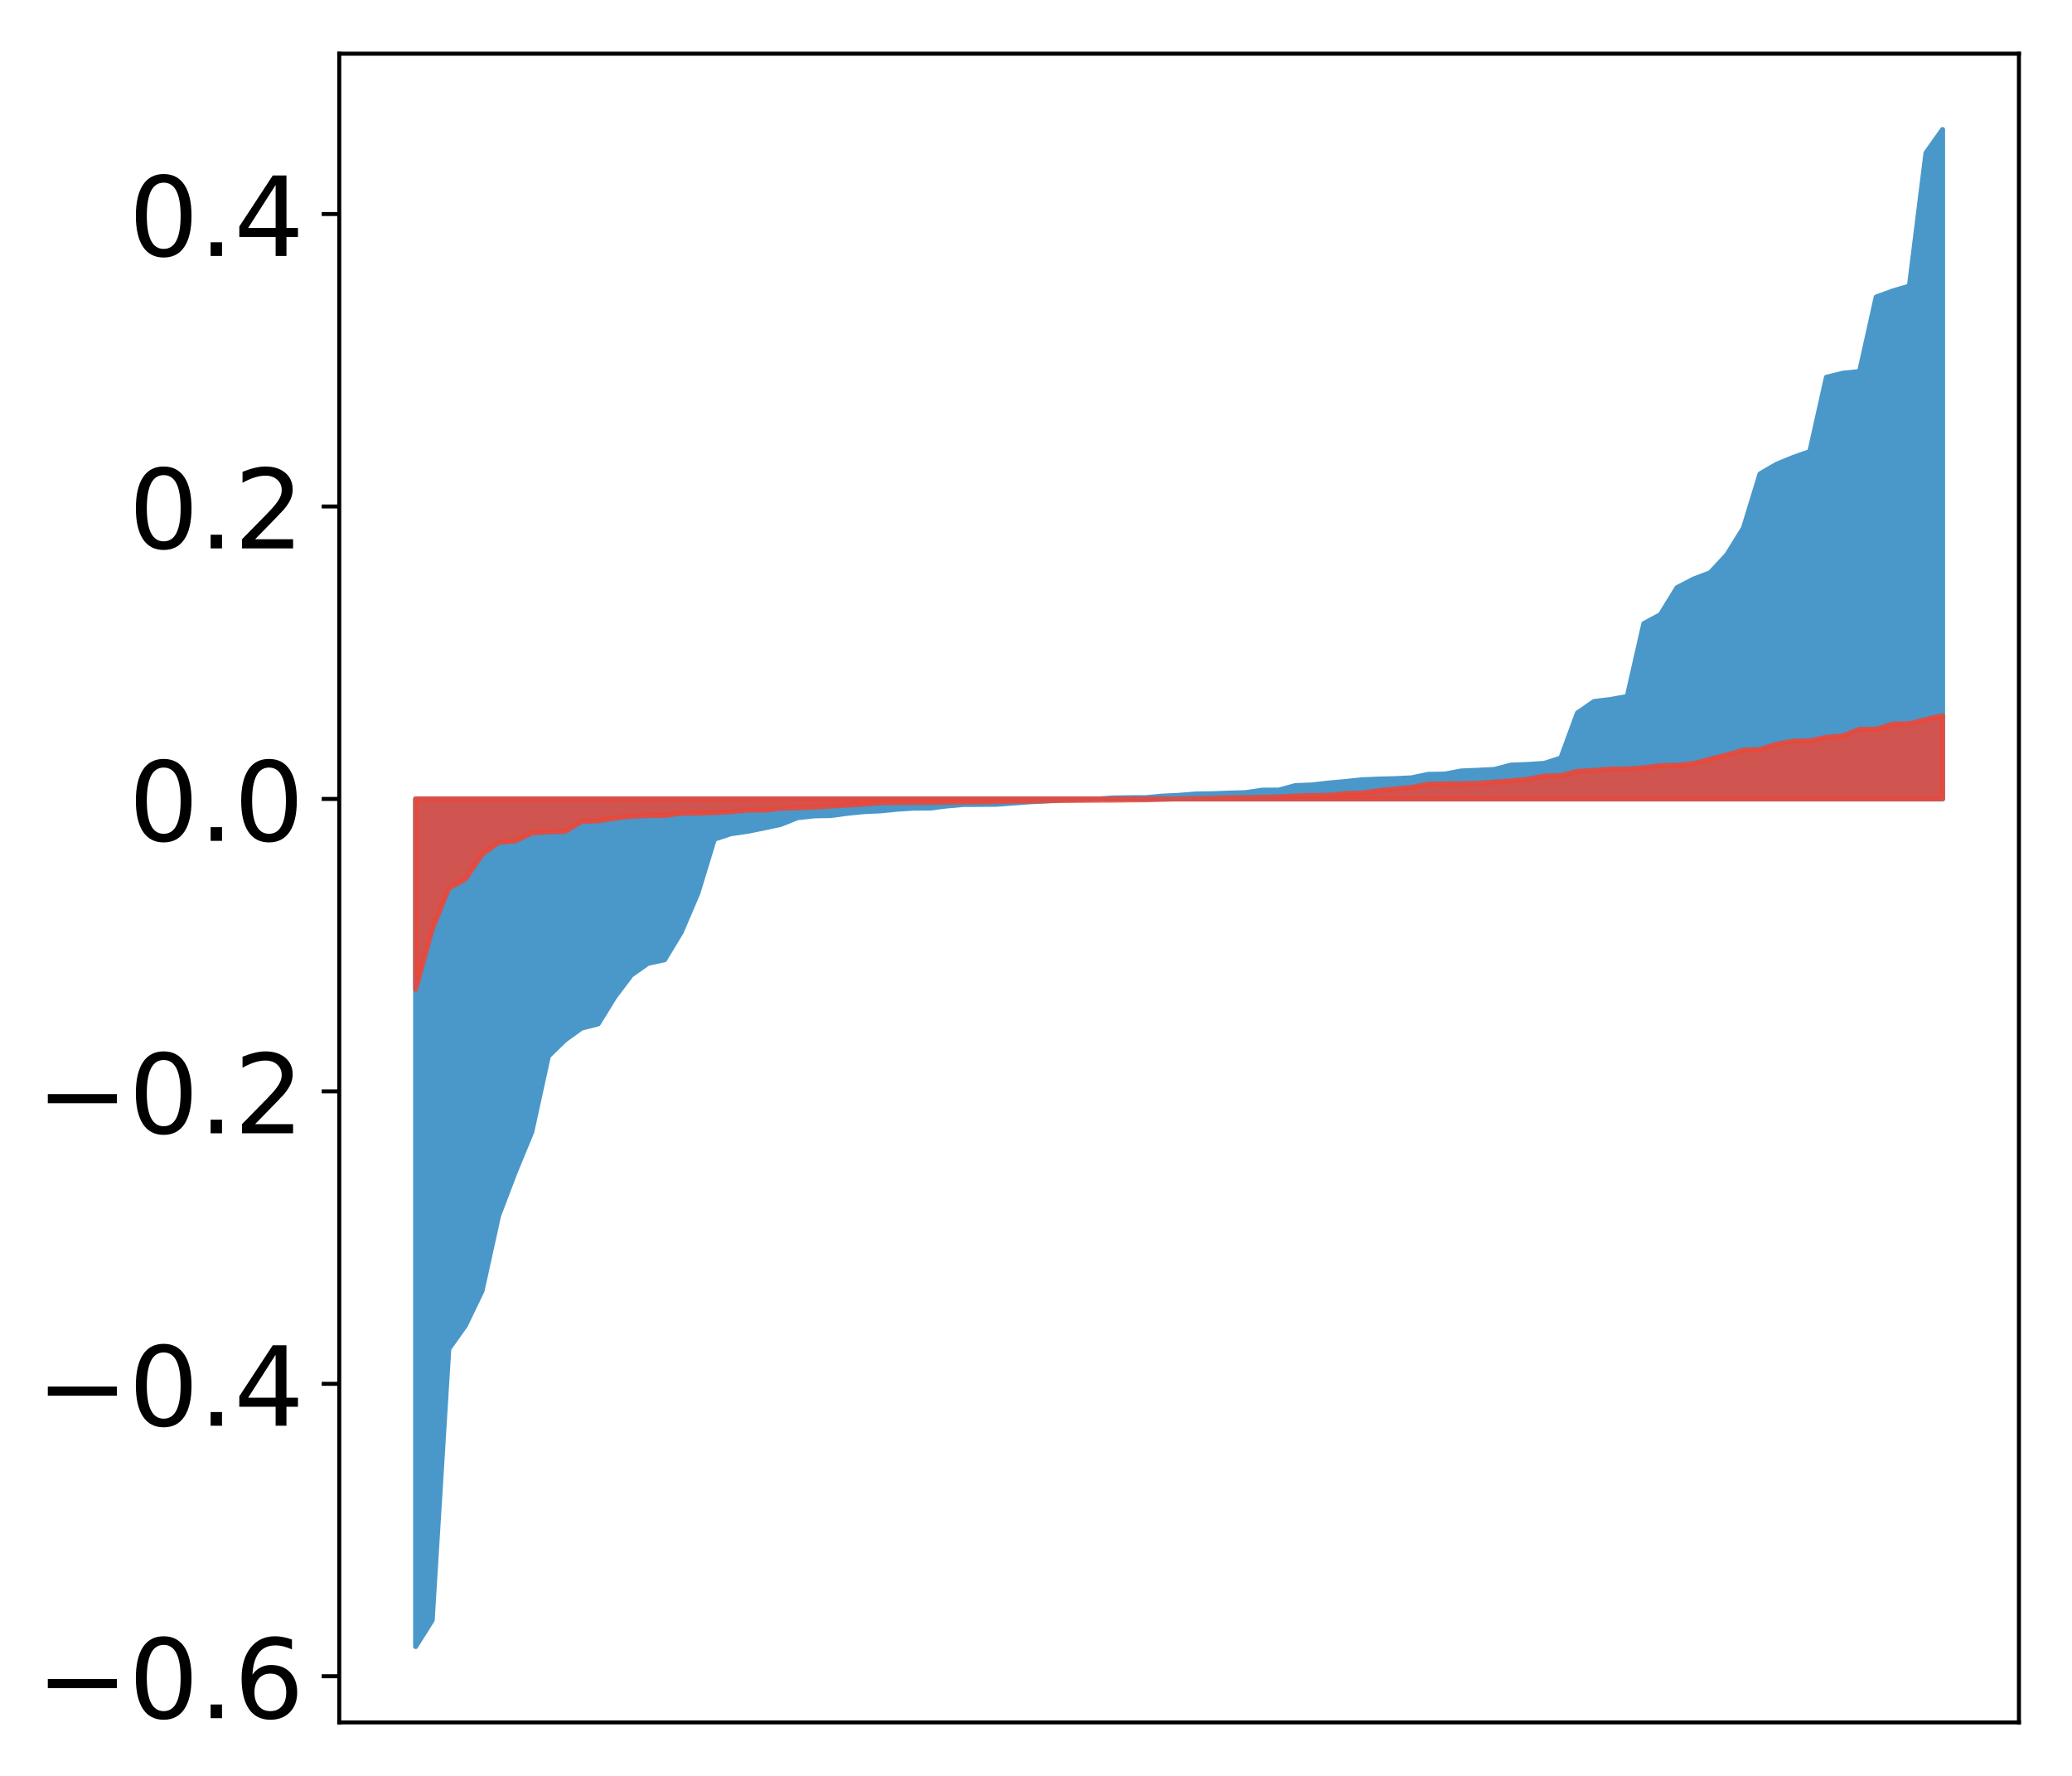 <?xml version="1.0" encoding="utf-8" standalone="no"?>
<!DOCTYPE svg PUBLIC "-//W3C//DTD SVG 1.1//EN"
  "http://www.w3.org/Graphics/SVG/1.1/DTD/svg11.dtd">
<!-- Created with matplotlib (http://matplotlib.org/) -->
<svg height="354pt" version="1.1" viewBox="0 0 413 354" width="413pt" xmlns="http://www.w3.org/2000/svg" xmlns:xlink="http://www.w3.org/1999/xlink">
 <defs>
  <style type="text/css">
*{stroke-linecap:butt;stroke-linejoin:round;}
  </style>
 </defs>
 <g id="figure_1">
  <g id="patch_1">
   <path d="M 0 354.275 
L 413.122 354.275 
L 413.122 0 
L 0 0 
z
" style="fill:#ffffff;"/>
  </g>
  <g id="axes_1">
   <g id="patch_2">
    <path d="M 67.622 343.34 
L 402.422 343.34 
L 402.422 10.7 
L 67.622 10.7 
z
" style="fill:#ffffff;"/>
   </g>
   <g id="PolyCollection_1">
    <defs>
     <path d="M 82.84 -26.055 
L 82.84 -195.02 
L 86.149 -195.02 
L 89.457 -195.02 
L 92.765 -195.02 
L 96.074 -195.02 
L 99.382 -195.02 
L 102.69 -195.02 
L 105.998 -195.02 
L 109.307 -195.02 
L 112.615 -195.02 
L 115.923 -195.02 
L 119.232 -195.02 
L 122.54 -195.02 
L 125.848 -195.02 
L 129.157 -195.02 
L 132.465 -195.02 
L 135.773 -195.02 
L 139.081 -195.02 
L 142.39 -195.02 
L 145.698 -195.02 
L 149.006 -195.02 
L 152.315 -195.02 
L 155.623 -195.02 
L 158.931 -195.02 
L 162.24 -195.02 
L 165.548 -195.02 
L 168.856 -195.02 
L 172.164 -195.02 
L 175.473 -195.02 
L 178.781 -195.02 
L 182.089 -195.02 
L 185.398 -195.02 
L 188.706 -195.02 
L 192.014 -195.02 
L 195.323 -195.02 
L 198.631 -195.02 
L 201.939 -195.02 
L 205.247 -195.02 
L 208.556 -195.02 
L 211.864 -195.02 
L 215.172 -195.02 
L 218.481 -195.02 
L 221.789 -195.02 
L 225.097 -195.02 
L 228.406 -195.02 
L 231.714 -195.02 
L 235.022 -195.02 
L 238.33 -195.02 
L 241.639 -195.02 
L 244.947 -195.02 
L 248.255 -195.02 
L 251.564 -195.02 
L 254.872 -195.02 
L 258.18 -195.02 
L 261.489 -195.02 
L 264.797 -195.02 
L 268.105 -195.02 
L 271.413 -195.02 
L 274.722 -195.02 
L 278.03 -195.02 
L 281.338 -195.02 
L 284.647 -195.02 
L 287.955 -195.02 
L 291.263 -195.02 
L 294.572 -195.02 
L 297.88 -195.02 
L 301.188 -195.02 
L 304.496 -195.02 
L 307.805 -195.02 
L 311.113 -195.02 
L 314.421 -195.02 
L 317.73 -195.02 
L 321.038 -195.02 
L 324.346 -195.02 
L 327.655 -195.02 
L 330.963 -195.02 
L 334.271 -195.02 
L 337.579 -195.02 
L 340.888 -195.02 
L 344.196 -195.02 
L 347.504 -195.02 
L 350.813 -195.02 
L 354.121 -195.02 
L 357.429 -195.02 
L 360.738 -195.02 
L 364.046 -195.02 
L 367.354 -195.02 
L 370.663 -195.02 
L 373.971 -195.02 
L 377.279 -195.02 
L 380.587 -195.02 
L 383.896 -195.02 
L 387.204 -195.02 
L 387.204 -328.455 
L 387.204 -328.455 
L 383.896 -323.798 
L 380.587 -297.253 
L 377.279 -296.268 
L 373.971 -295.065 
L 370.663 -280.219 
L 367.354 -279.884 
L 364.046 -279.069 
L 360.738 -264.252 
L 357.429 -263.091 
L 354.121 -261.738 
L 350.813 -259.812 
L 347.504 -248.998 
L 344.196 -243.674 
L 340.888 -240.112 
L 337.579 -238.847 
L 334.271 -237.134 
L 330.963 -231.754 
L 327.655 -229.973 
L 324.346 -215.448 
L 321.038 -214.841 
L 317.73 -214.441 
L 314.421 -212.152 
L 311.113 -203.17 
L 307.805 -202.102 
L 304.496 -201.888 
L 301.188 -201.765 
L 297.88 -200.9 
L 294.572 -200.729 
L 291.263 -200.592 
L 287.955 -199.967 
L 284.647 -199.913 
L 281.338 -199.219 
L 278.03 -199.061 
L 274.722 -198.97 
L 271.413 -198.834 
L 268.105 -198.478 
L 264.797 -198.184 
L 261.489 -197.806 
L 258.18 -197.672 
L 254.872 -196.782 
L 251.564 -196.764 
L 248.255 -196.27 
L 244.947 -196.18 
L 241.639 -196.053 
L 238.33 -196 
L 235.022 -195.738 
L 231.714 -195.576 
L 228.406 -195.272 
L 225.097 -195.264 
L 221.789 -195.204 
L 218.481 -194.972 
L 215.172 -194.883 
L 211.864 -194.87 
L 208.556 -194.614 
L 205.247 -194.447 
L 201.939 -194.2 
L 198.631 -193.952 
L 195.323 -193.924 
L 192.014 -193.91 
L 188.706 -193.615 
L 185.398 -193.2 
L 182.089 -193.183 
L 178.781 -192.967 
L 175.473 -192.638 
L 172.164 -192.483 
L 168.856 -192.149 
L 165.548 -191.705 
L 162.24 -191.644 
L 158.931 -191.271 
L 155.623 -189.937 
L 152.315 -189.23 
L 149.006 -188.568 
L 145.698 -188.082 
L 142.39 -187.003 
L 139.081 -176.171 
L 135.773 -168.442 
L 132.465 -162.962 
L 129.157 -162.248 
L 125.848 -159.928 
L 122.54 -155.557 
L 119.232 -150.182 
L 115.923 -149.339 
L 112.615 -146.962 
L 109.307 -143.746 
L 105.998 -128.636 
L 102.69 -120.615 
L 99.382 -111.936 
L 96.074 -96.927 
L 92.765 -90.055 
L 89.457 -85.4 
L 86.149 -31.311 
L 82.84 -26.055 
z
" id="mc68c7bfda0" style="stroke:#4a98c9;"/>
    </defs>
    <g clip-path="url(#pdc6e0f57d1)">
     <use style="fill:#4a98c9;stroke:#4a98c9;" x="0" xlink:href="#mc68c7bfda0" y="354.275"/>
    </g>
   </g>
   <g id="PolyCollection_2">
    <defs>
     <path d="M 82.84 -157.04 
L 82.84 -195.02 
L 86.149 -195.02 
L 89.457 -195.02 
L 92.765 -195.02 
L 96.074 -195.02 
L 99.382 -195.02 
L 102.69 -195.02 
L 105.998 -195.02 
L 109.307 -195.02 
L 112.615 -195.02 
L 115.923 -195.02 
L 119.232 -195.02 
L 122.54 -195.02 
L 125.848 -195.02 
L 129.157 -195.02 
L 132.465 -195.02 
L 135.773 -195.02 
L 139.081 -195.02 
L 142.39 -195.02 
L 145.698 -195.02 
L 149.006 -195.02 
L 152.315 -195.02 
L 155.623 -195.02 
L 158.931 -195.02 
L 162.24 -195.02 
L 165.548 -195.02 
L 168.856 -195.02 
L 172.164 -195.02 
L 175.473 -195.02 
L 178.781 -195.02 
L 182.089 -195.02 
L 185.398 -195.02 
L 188.706 -195.02 
L 192.014 -195.02 
L 195.323 -195.02 
L 198.631 -195.02 
L 201.939 -195.02 
L 205.247 -195.02 
L 208.556 -195.02 
L 211.864 -195.02 
L 215.172 -195.02 
L 218.481 -195.02 
L 221.789 -195.02 
L 225.097 -195.02 
L 228.406 -195.02 
L 231.714 -195.02 
L 235.022 -195.02 
L 238.33 -195.02 
L 241.639 -195.02 
L 244.947 -195.02 
L 248.255 -195.02 
L 251.564 -195.02 
L 254.872 -195.02 
L 258.18 -195.02 
L 261.489 -195.02 
L 264.797 -195.02 
L 268.105 -195.02 
L 271.413 -195.02 
L 274.722 -195.02 
L 278.03 -195.02 
L 281.338 -195.02 
L 284.647 -195.02 
L 287.955 -195.02 
L 291.263 -195.02 
L 294.572 -195.02 
L 297.88 -195.02 
L 301.188 -195.02 
L 304.496 -195.02 
L 307.805 -195.02 
L 311.113 -195.02 
L 314.421 -195.02 
L 317.73 -195.02 
L 321.038 -195.02 
L 324.346 -195.02 
L 327.655 -195.02 
L 330.963 -195.02 
L 334.271 -195.02 
L 337.579 -195.02 
L 340.888 -195.02 
L 344.196 -195.02 
L 347.504 -195.02 
L 350.813 -195.02 
L 354.121 -195.02 
L 357.429 -195.02 
L 360.738 -195.02 
L 364.046 -195.02 
L 367.354 -195.02 
L 370.663 -195.02 
L 373.971 -195.02 
L 377.279 -195.02 
L 380.587 -195.02 
L 383.896 -195.02 
L 387.204 -195.02 
L 387.204 -211.627 
L 387.204 -211.627 
L 383.896 -210.855 
L 380.587 -210.025 
L 377.279 -209.948 
L 373.971 -208.93 
L 370.663 -208.909 
L 367.354 -207.615 
L 364.046 -207.312 
L 360.738 -206.617 
L 357.429 -206.538 
L 354.121 -205.945 
L 350.813 -204.89 
L 347.504 -204.766 
L 344.196 -203.804 
L 340.888 -202.969 
L 337.579 -202.085 
L 334.271 -201.739 
L 330.963 -201.667 
L 327.655 -201.262 
L 324.346 -201.007 
L 321.038 -200.977 
L 317.73 -200.708 
L 314.421 -200.539 
L 311.113 -199.686 
L 307.805 -199.589 
L 304.496 -198.943 
L 301.188 -198.631 
L 297.88 -198.386 
L 294.572 -198.14 
L 291.263 -198.053 
L 287.955 -198.031 
L 284.647 -197.973 
L 281.338 -197.318 
L 278.03 -197.008 
L 274.722 -196.684 
L 271.413 -196.206 
L 268.105 -196.103 
L 264.797 -195.764 
L 261.489 -195.705 
L 258.18 -195.621 
L 254.872 -195.435 
L 251.564 -195.344 
L 248.255 -195.286 
L 244.947 -195.271 
L 241.639 -195.168 
L 238.33 -195.115 
L 235.022 -195.045 
L 231.714 -194.944 
L 228.406 -194.841 
L 225.097 -194.821 
L 221.789 -194.776 
L 218.481 -194.766 
L 215.172 -194.739 
L 211.864 -194.7 
L 208.556 -194.663 
L 205.247 -194.565 
L 201.939 -194.557 
L 198.631 -194.467 
L 195.323 -194.41 
L 192.014 -194.383 
L 188.706 -194.346 
L 185.398 -194.302 
L 182.089 -194.288 
L 178.781 -194.281 
L 175.473 -194.24 
L 172.164 -193.963 
L 168.856 -193.763 
L 165.548 -193.586 
L 162.24 -193.352 
L 158.931 -193.247 
L 155.623 -193.138 
L 152.315 -192.783 
L 149.006 -192.782 
L 145.698 -192.454 
L 142.39 -192.288 
L 139.081 -192.172 
L 135.773 -192.161 
L 132.465 -191.701 
L 129.157 -191.695 
L 125.848 -191.524 
L 122.54 -191.162 
L 119.232 -190.643 
L 115.923 -190.51 
L 112.615 -188.519 
L 109.307 -188.44 
L 105.998 -188.215 
L 102.69 -186.627 
L 99.382 -186.353 
L 96.074 -183.926 
L 92.765 -179.035 
L 89.457 -177.213 
L 86.149 -168.994 
L 82.84 -157.04 
z
" id="m7ccdba0471" style="stroke:#f14432;stroke-opacity:0.8;"/>
    </defs>
    <g clip-path="url(#pdc6e0f57d1)">
     <use style="fill:#f14432;fill-opacity:0.8;stroke:#f14432;stroke-opacity:0.8;" x="0" xlink:href="#m7ccdba0471" y="354.275"/>
    </g>
   </g>
   <g id="matplotlib.axis_1"/>
   <g id="matplotlib.axis_2">
    <g id="ytick_1">
     <g id="line2d_1">
      <defs>
       <path d="M 0 0 
L -3.5 0 
" id="m12aff286a8" style="stroke:#000000;stroke-width:0.8;"/>
      </defs>
      <g>
       <use style="stroke:#000000;stroke-width:0.8;" x="67.622" xlink:href="#m12aff286a8" y="334.141"/>
      </g>
     </g>
     <g id="text_1">
      <!-- −0.6 -->
      <defs>
       <path d="M 10.594 35.5 
L 73.188 35.5 
L 73.188 27.203 
L 10.594 27.203 
z
" id="DejaVuSans-2212"/>
       <path d="M 31.781 66.406 
Q 24.172 66.406 20.328 58.906 
Q 16.5 51.422 16.5 36.375 
Q 16.5 21.391 20.328 13.891 
Q 24.172 6.391 31.781 6.391 
Q 39.453 6.391 43.281 13.891 
Q 47.125 21.391 47.125 36.375 
Q 47.125 51.422 43.281 58.906 
Q 39.453 66.406 31.781 66.406 
z
M 31.781 74.219 
Q 44.047 74.219 50.516 64.516 
Q 56.984 54.828 56.984 36.375 
Q 56.984 17.969 50.516 8.266 
Q 44.047 -1.422 31.781 -1.422 
Q 19.531 -1.422 13.062 8.266 
Q 6.594 17.969 6.594 36.375 
Q 6.594 54.828 13.062 64.516 
Q 19.531 74.219 31.781 74.219 
z
" id="DejaVuSans-30"/>
       <path d="M 10.688 12.406 
L 21 12.406 
L 21 0 
L 10.688 0 
z
" id="DejaVuSans-2e"/>
       <path d="M 33.016 40.375 
Q 26.375 40.375 22.484 35.828 
Q 18.609 31.297 18.609 23.391 
Q 18.609 15.531 22.484 10.953 
Q 26.375 6.391 33.016 6.391 
Q 39.656 6.391 43.531 10.953 
Q 47.406 15.531 47.406 23.391 
Q 47.406 31.297 43.531 35.828 
Q 39.656 40.375 33.016 40.375 
z
M 52.594 71.297 
L 52.594 62.312 
Q 48.875 64.062 45.094 64.984 
Q 41.312 65.922 37.594 65.922 
Q 27.828 65.922 22.672 59.328 
Q 17.531 52.734 16.797 39.406 
Q 19.672 43.656 24.016 45.922 
Q 28.375 48.188 33.594 48.188 
Q 44.578 48.188 50.953 41.516 
Q 57.328 34.859 57.328 23.391 
Q 57.328 12.156 50.688 5.359 
Q 44.047 -1.422 33.016 -1.422 
Q 20.359 -1.422 13.672 8.266 
Q 6.984 17.969 6.984 36.375 
Q 6.984 53.656 15.188 63.938 
Q 23.391 74.219 37.203 74.219 
Q 40.922 74.219 44.703 73.484 
Q 48.484 72.75 52.594 71.297 
z
" id="DejaVuSans-36"/>
      </defs>
      <g transform="translate(7.2 342.5)scale(0.22 -0.22)">
       <use xlink:href="#DejaVuSans-2212"/>
       <use x="83.789" xlink:href="#DejaVuSans-30"/>
       <use x="147.412" xlink:href="#DejaVuSans-2e"/>
       <use x="179.199" xlink:href="#DejaVuSans-36"/>
      </g>
     </g>
    </g>
    <g id="ytick_2">
     <g id="line2d_2">
      <g>
       <use style="stroke:#000000;stroke-width:0.8;" x="67.622" xlink:href="#m12aff286a8" y="275.846"/>
      </g>
     </g>
     <g id="text_2">
      <!-- −0.4 -->
      <defs>
       <path d="M 37.797 64.312 
L 12.891 25.391 
L 37.797 25.391 
z
M 35.203 72.906 
L 47.609 72.906 
L 47.609 25.391 
L 58.016 25.391 
L 58.016 17.188 
L 47.609 17.188 
L 47.609 0 
L 37.797 0 
L 37.797 17.188 
L 4.891 17.188 
L 4.891 26.703 
z
" id="DejaVuSans-34"/>
      </defs>
      <g transform="translate(7.2 284.204)scale(0.22 -0.22)">
       <use xlink:href="#DejaVuSans-2212"/>
       <use x="83.789" xlink:href="#DejaVuSans-30"/>
       <use x="147.412" xlink:href="#DejaVuSans-2e"/>
       <use x="179.199" xlink:href="#DejaVuSans-34"/>
      </g>
     </g>
    </g>
    <g id="ytick_3">
     <g id="line2d_3">
      <g>
       <use style="stroke:#000000;stroke-width:0.8;" x="67.622" xlink:href="#m12aff286a8" y="217.551"/>
      </g>
     </g>
     <g id="text_3">
      <!-- −0.2 -->
      <defs>
       <path d="M 19.188 8.297 
L 53.609 8.297 
L 53.609 0 
L 7.328 0 
L 7.328 8.297 
Q 12.938 14.109 22.625 23.891 
Q 32.328 33.688 34.812 36.531 
Q 39.547 41.844 41.422 45.531 
Q 43.312 49.219 43.312 52.781 
Q 43.312 58.594 39.234 62.25 
Q 35.156 65.922 28.609 65.922 
Q 23.969 65.922 18.812 64.312 
Q 13.672 62.703 7.812 59.422 
L 7.812 69.391 
Q 13.766 71.781 18.938 73 
Q 24.125 74.219 28.422 74.219 
Q 39.75 74.219 46.484 68.547 
Q 53.219 62.891 53.219 53.422 
Q 53.219 48.922 51.531 44.891 
Q 49.859 40.875 45.406 35.406 
Q 44.188 33.984 37.641 27.219 
Q 31.109 20.453 19.188 8.297 
z
" id="DejaVuSans-32"/>
      </defs>
      <g transform="translate(7.2 225.909)scale(0.22 -0.22)">
       <use xlink:href="#DejaVuSans-2212"/>
       <use x="83.789" xlink:href="#DejaVuSans-30"/>
       <use x="147.412" xlink:href="#DejaVuSans-2e"/>
       <use x="179.199" xlink:href="#DejaVuSans-32"/>
      </g>
     </g>
    </g>
    <g id="ytick_4">
     <g id="line2d_4">
      <g>
       <use style="stroke:#000000;stroke-width:0.8;" x="67.622" xlink:href="#m12aff286a8" y="159.255"/>
      </g>
     </g>
     <g id="text_4">
      <!-- 0.0 -->
      <g transform="translate(25.635 167.614)scale(0.22 -0.22)">
       <use xlink:href="#DejaVuSans-30"/>
       <use x="63.623" xlink:href="#DejaVuSans-2e"/>
       <use x="95.41" xlink:href="#DejaVuSans-30"/>
      </g>
     </g>
    </g>
    <g id="ytick_5">
     <g id="line2d_5">
      <g>
       <use style="stroke:#000000;stroke-width:0.8;" x="67.622" xlink:href="#m12aff286a8" y="100.96"/>
      </g>
     </g>
     <g id="text_5">
      <!-- 0.2 -->
      <g transform="translate(25.635 109.318)scale(0.22 -0.22)">
       <use xlink:href="#DejaVuSans-30"/>
       <use x="63.623" xlink:href="#DejaVuSans-2e"/>
       <use x="95.41" xlink:href="#DejaVuSans-32"/>
      </g>
     </g>
    </g>
    <g id="ytick_6">
     <g id="line2d_6">
      <g>
       <use style="stroke:#000000;stroke-width:0.8;" x="67.622" xlink:href="#m12aff286a8" y="42.665"/>
      </g>
     </g>
     <g id="text_6">
      <!-- 0.4 -->
      <g transform="translate(25.635 51.023)scale(0.22 -0.22)">
       <use xlink:href="#DejaVuSans-30"/>
       <use x="63.623" xlink:href="#DejaVuSans-2e"/>
       <use x="95.41" xlink:href="#DejaVuSans-34"/>
      </g>
     </g>
    </g>
   </g>
   <g id="patch_3">
    <path d="M 67.622 343.34 
L 67.622 10.7 
" style="fill:none;stroke:#000000;stroke-linecap:square;stroke-linejoin:miter;stroke-width:0.8;"/>
   </g>
   <g id="patch_4">
    <path d="M 402.422 343.34 
L 402.422 10.7 
" style="fill:none;stroke:#000000;stroke-linecap:square;stroke-linejoin:miter;stroke-width:0.8;"/>
   </g>
   <g id="patch_5">
    <path d="M 67.622 343.34 
L 402.422 343.34 
" style="fill:none;stroke:#000000;stroke-linecap:square;stroke-linejoin:miter;stroke-width:0.8;"/>
   </g>
   <g id="patch_6">
    <path d="M 67.622 10.7 
L 402.422 10.7 
" style="fill:none;stroke:#000000;stroke-linecap:square;stroke-linejoin:miter;stroke-width:0.8;"/>
   </g>
  </g>
 </g>
 <defs>
  <clipPath id="pdc6e0f57d1">
   <rect height="332.64" width="334.8" x="67.622" y="10.7"/>
  </clipPath>
 </defs>
</svg>
